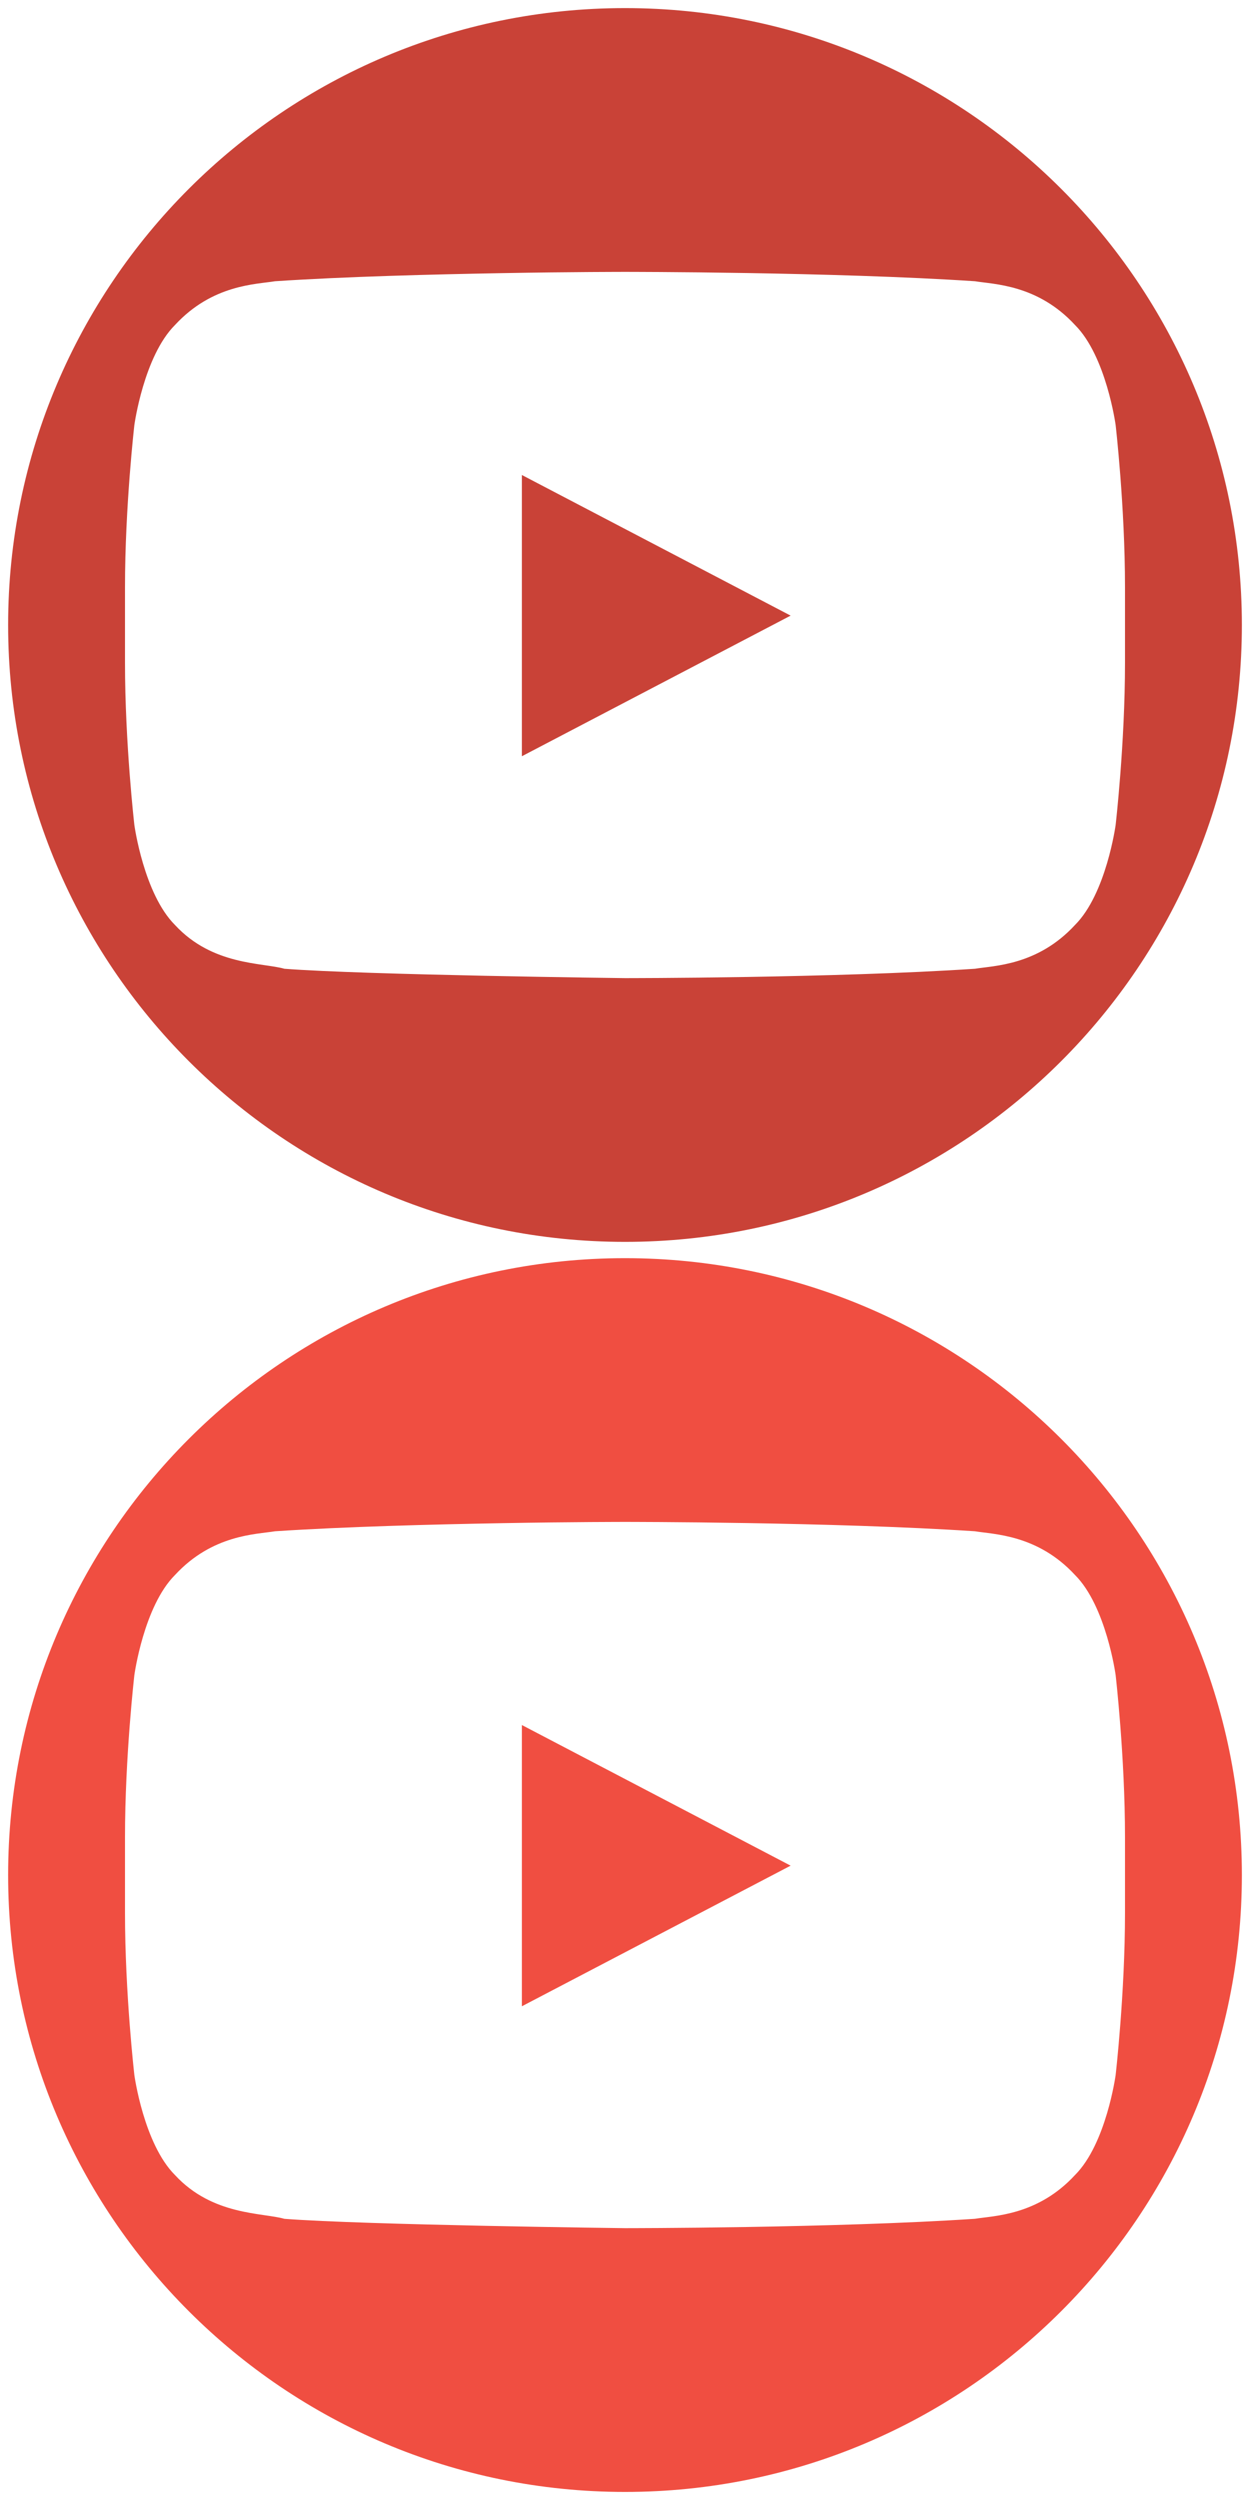 <?xml version="1.0" encoding="utf-8"?>
<!-- Generator: Adobe Illustrator 16.0.0, SVG Export Plug-In . SVG Version: 6.00 Build 0)  -->
<!DOCTYPE svg PUBLIC "-//W3C//DTD SVG 1.1//EN" "http://www.w3.org/Graphics/SVG/1.1/DTD/svg11.dtd">
<svg version="1.1" id="Layer_1" xmlns="http://www.w3.org/2000/svg" xmlns:xlink="http://www.w3.org/1999/xlink" x="0px" y="0px"
	 width="40px" height="80px" viewBox="0 0 40 80" enable-background="new 0 0 40 80" xml:space="preserve">
<circle fill="#454545" cx="67.1" cy="35.968" r="19.738"/>
<polygon fill="#C94237" points="16.7,15.2 25.3,19.7 16.7,24.2 "/>
<path fill="#C94237" d="M20,0.259C9.1,0.259,0.26,9.1,0.26,20C0.26,30.9,9.1,39.74,20,39.74c10.9,0,19.74-8.84,19.74-19.74
	C39.74,9.1,30.9,0.259,20,0.259z M35.7,26.4c0,0-0.3,2.199-1.3,3.199C33.2,30.9,31.8,30.9,31.2,31c-4.5,0.3-11.2,0.3-11.2,0.3
	S11.7,31.2,9.1,31c-0.7-0.2-2.3-0.1-3.5-1.4c-1-1-1.3-3.199-1.3-3.199S4,23.799,4,21.2v-2.4c0-2.6,0.3-5.2,0.3-5.2s0.3-2.2,1.3-3.2
	C6.8,9.1,8.2,9.1,8.8,9c2.25-0.15,5.05-0.22,7.29-0.26C18.32,8.7,20,8.7,20,8.7s6.7,0,11.2,0.3c0.6,0.1,2,0.1,3.2,1.4
	c1,1,1.3,3.2,1.3,3.2s0.3,2.6,0.3,5.2v2.4C36,23.799,35.7,26.4,35.7,26.4z"/>
<polygon fill="#F04E41" points="16.7,55.201 25.3,59.701 16.7,64.201 "/>
<path fill="#F04E41" d="M20,40.261c-10.9,0-19.74,8.841-19.74,19.74C0.26,70.902,9.1,79.742,20,79.742
	c10.9,0,19.74-8.84,19.74-19.741C39.74,49.102,30.9,40.261,20,40.261z M35.7,66.402c0,0-0.3,2.199-1.3,3.199
	c-1.2,1.301-2.601,1.301-3.2,1.4C26.7,71.301,20,71.301,20,71.301s-8.3-0.1-10.9-0.299c-0.7-0.201-2.3-0.1-3.5-1.4
	c-1-1-1.3-3.199-1.3-3.199S4,63.801,4,61.201v-2.4c0-2.6,0.3-5.199,0.3-5.199S4.6,51.4,5.6,50.4c1.2-1.299,2.6-1.299,3.2-1.399
	c2.25-0.149,5.05-0.22,7.29-0.26c2.23-0.04,3.91-0.04,3.91-0.04s6.7,0,11.2,0.3c0.6,0.101,2,0.101,3.2,1.399
	c1,1,1.3,3.201,1.3,3.201s0.3,2.6,0.3,5.199v2.4C36,63.801,35.7,66.402,35.7,66.402z"/>
</svg>
